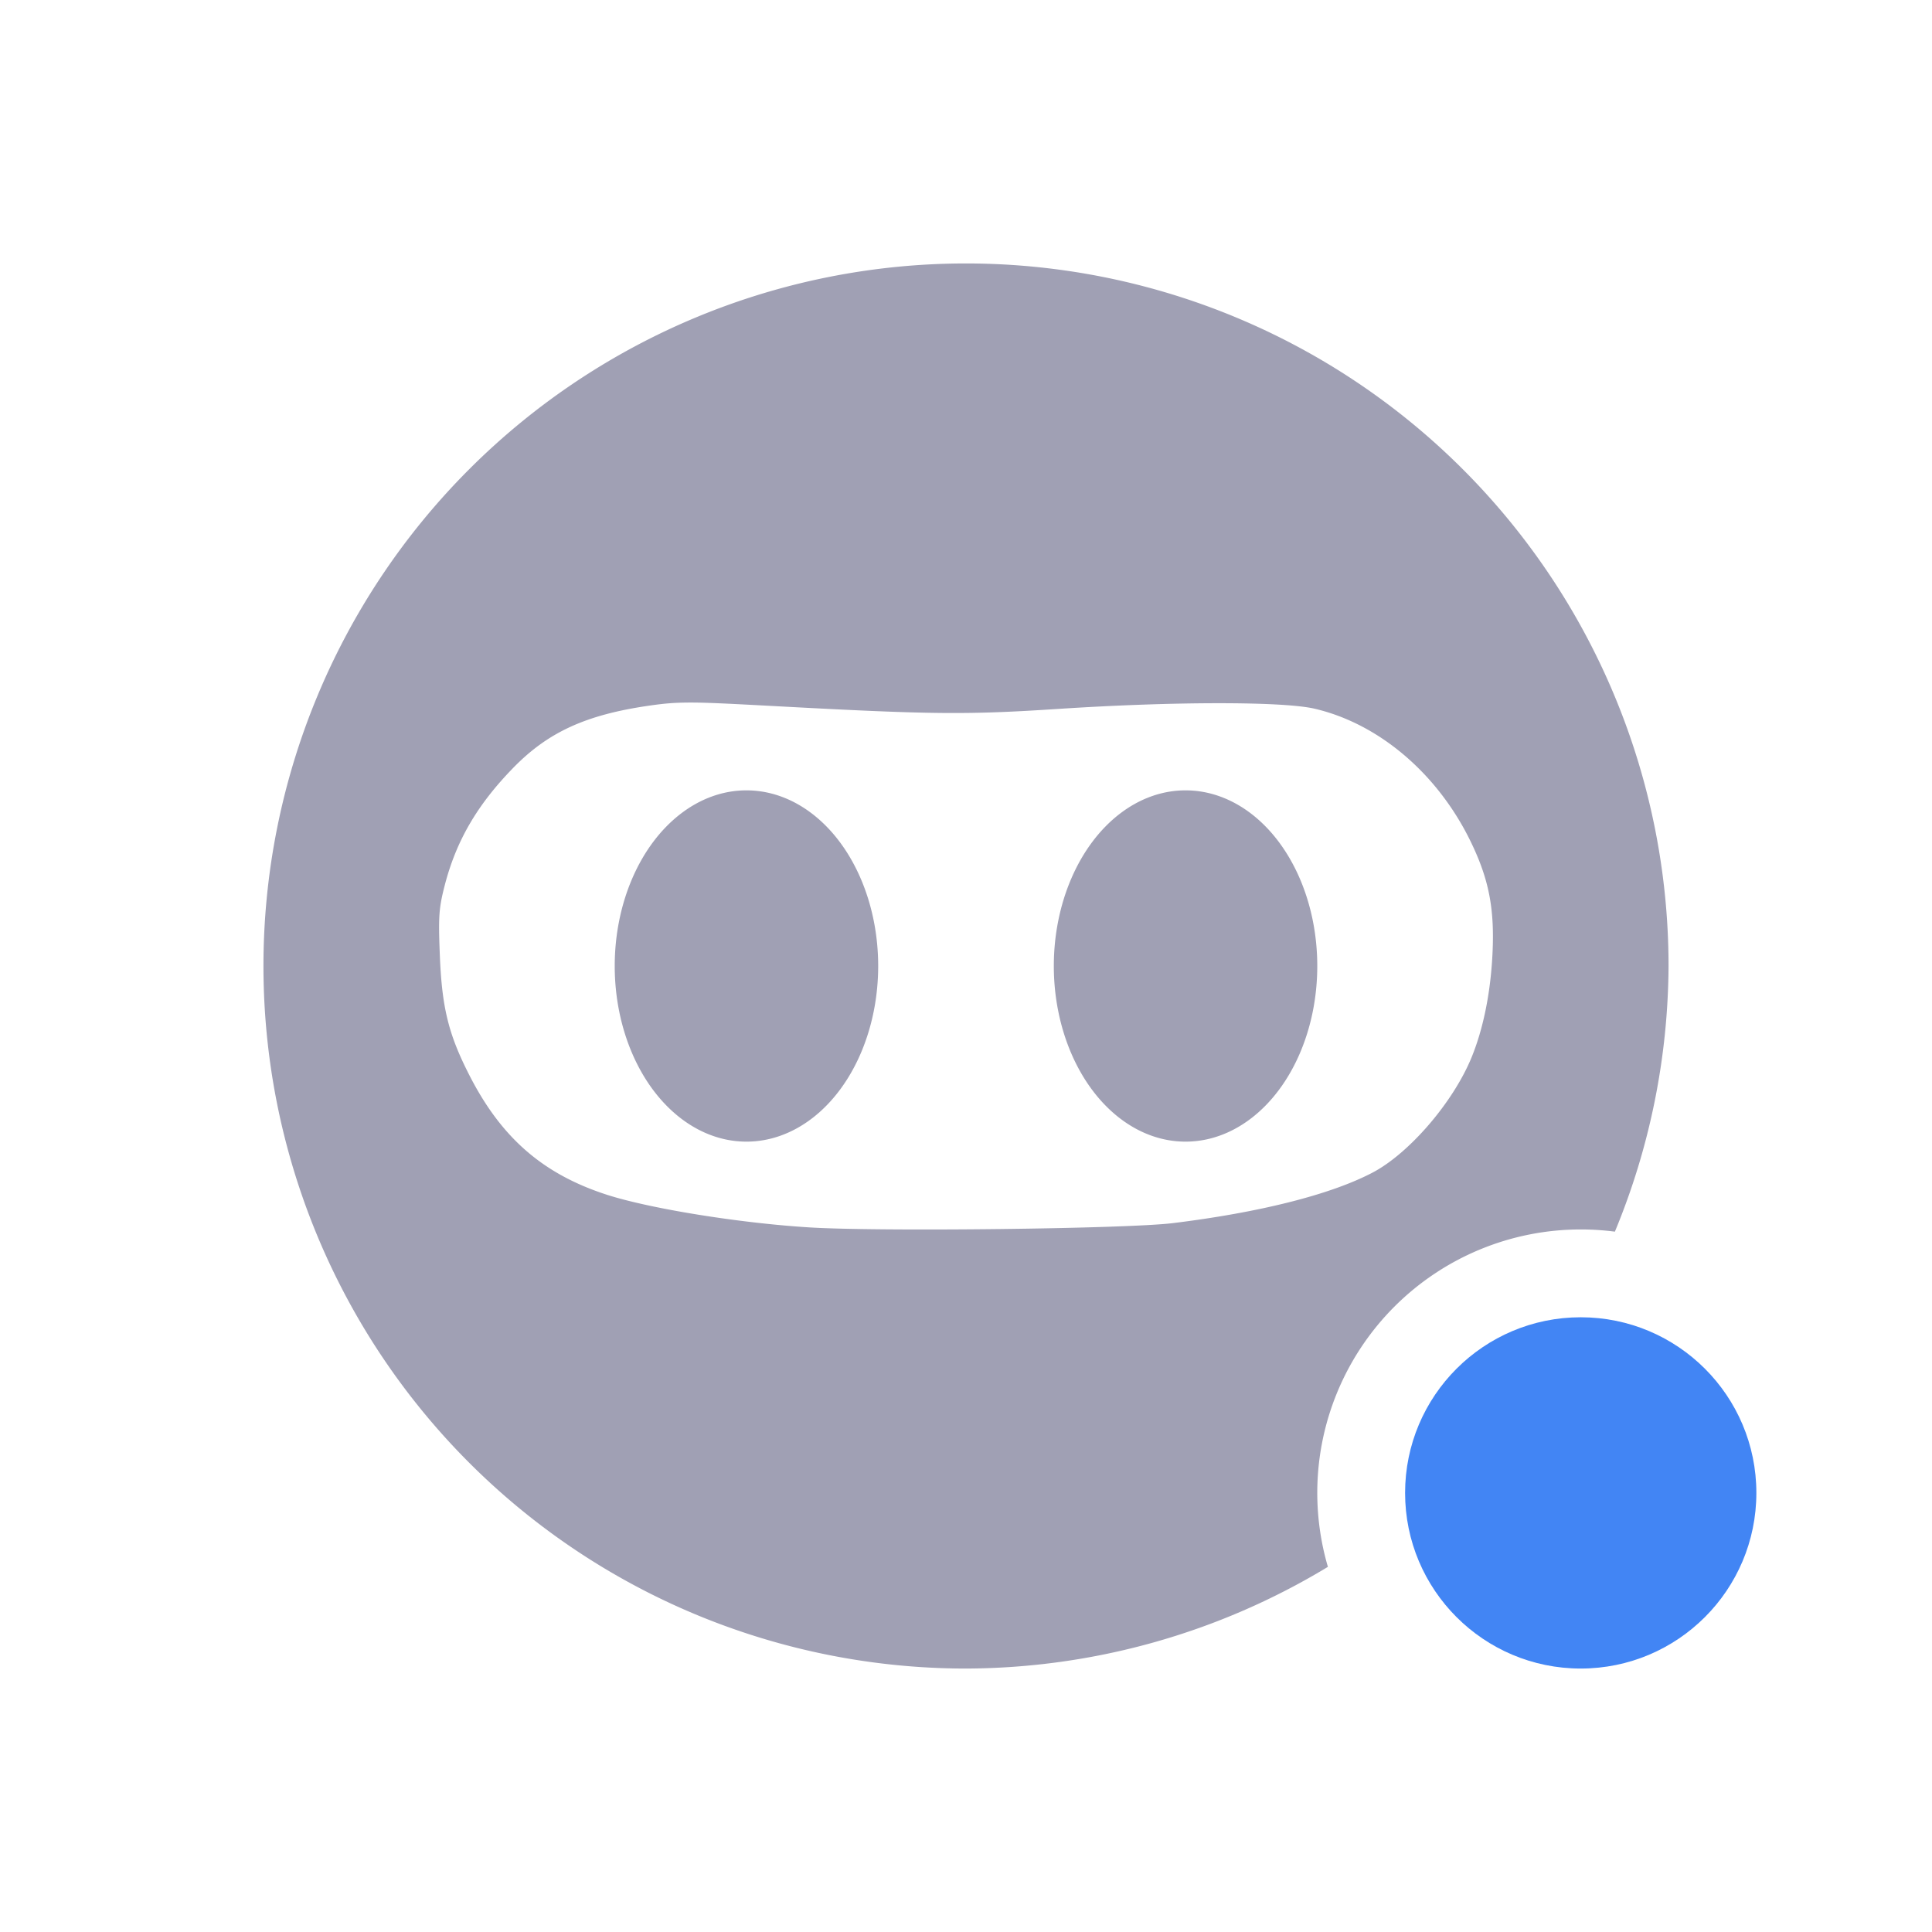<svg xmlns="http://www.w3.org/2000/svg" width="22" height="22" version="1.1">
 <defs>
  <style id="current-color-scheme" type="text/css">
   .ColorScheme-Text { color:#a0a0b4; } .ColorScheme-Highlight { color:#4285f4; } .ColorScheme-NeutralText { color:#ff9800; } .ColorScheme-PositiveText { color:#4caf50; } .ColorScheme-NegativeText { color:#f44336; }
  </style>
 </defs>
 <path style="fill:currentColor" class="ColorScheme-Text" d="M 11 3 A 8 8 0 0 0 3 11 A 8 8 0 0 0 11 19 A 8 8 0 0 0 15.121 17.842 A 3 3 0 0 1 15 17 A 3 3 0 0 1 18 14 A 3 3 0 0 1 18.389 14.025 A 8 8 0 0 0 19 11 A 8 8 0 0 0 11 3 z M 7.867 8 C 8.057 8 8.323 8.014 8.793 8.039 C 10.622 8.138 11.001 8.141 12.059 8.072 C 13.362 7.987 14.607 7.986 14.969 8.07 C 15.707 8.242 16.379 8.816 16.754 9.598 C 16.959 10.024 17.022 10.365 16.994 10.883 C 16.971 11.316 16.889 11.719 16.756 12.043 C 16.546 12.554 16.044 13.137 15.625 13.355 C 15.15 13.603 14.348 13.806 13.355 13.928 C 12.823 13.993 10.028 14.026 9.223 13.977 C 8.422 13.928 7.401 13.763 6.908 13.604 C 6.178 13.367 5.704 12.952 5.34 12.234 C 5.106 11.774 5.031 11.47 5.008 10.865 C 4.991 10.436 4.998 10.341 5.062 10.09 C 5.193 9.579 5.43 9.17 5.84 8.748 C 6.238 8.338 6.671 8.139 7.395 8.035 C 7.562 8.011 7.677 8 7.867 8 z M 8.5 9 A 1.499 2 0 0 0 7 11 A 1.499 2 0 0 0 8.5 13 A 1.499 2 0 0 0 10 11 A 1.499 2 0 0 0 8.5 9 z M 13.5 9 A 1.499 2 0 0 0 12 11 A 1.499 2 0 0 0 13.5 13 A 1.499 2 0 0 0 15 11 A 1.499 2 0 0 0 13.5 9 z"/>
 <circle style="fill:currentColor" class="ColorScheme-Highlight" cx="18" cy="17" r="2"/>
</svg>
